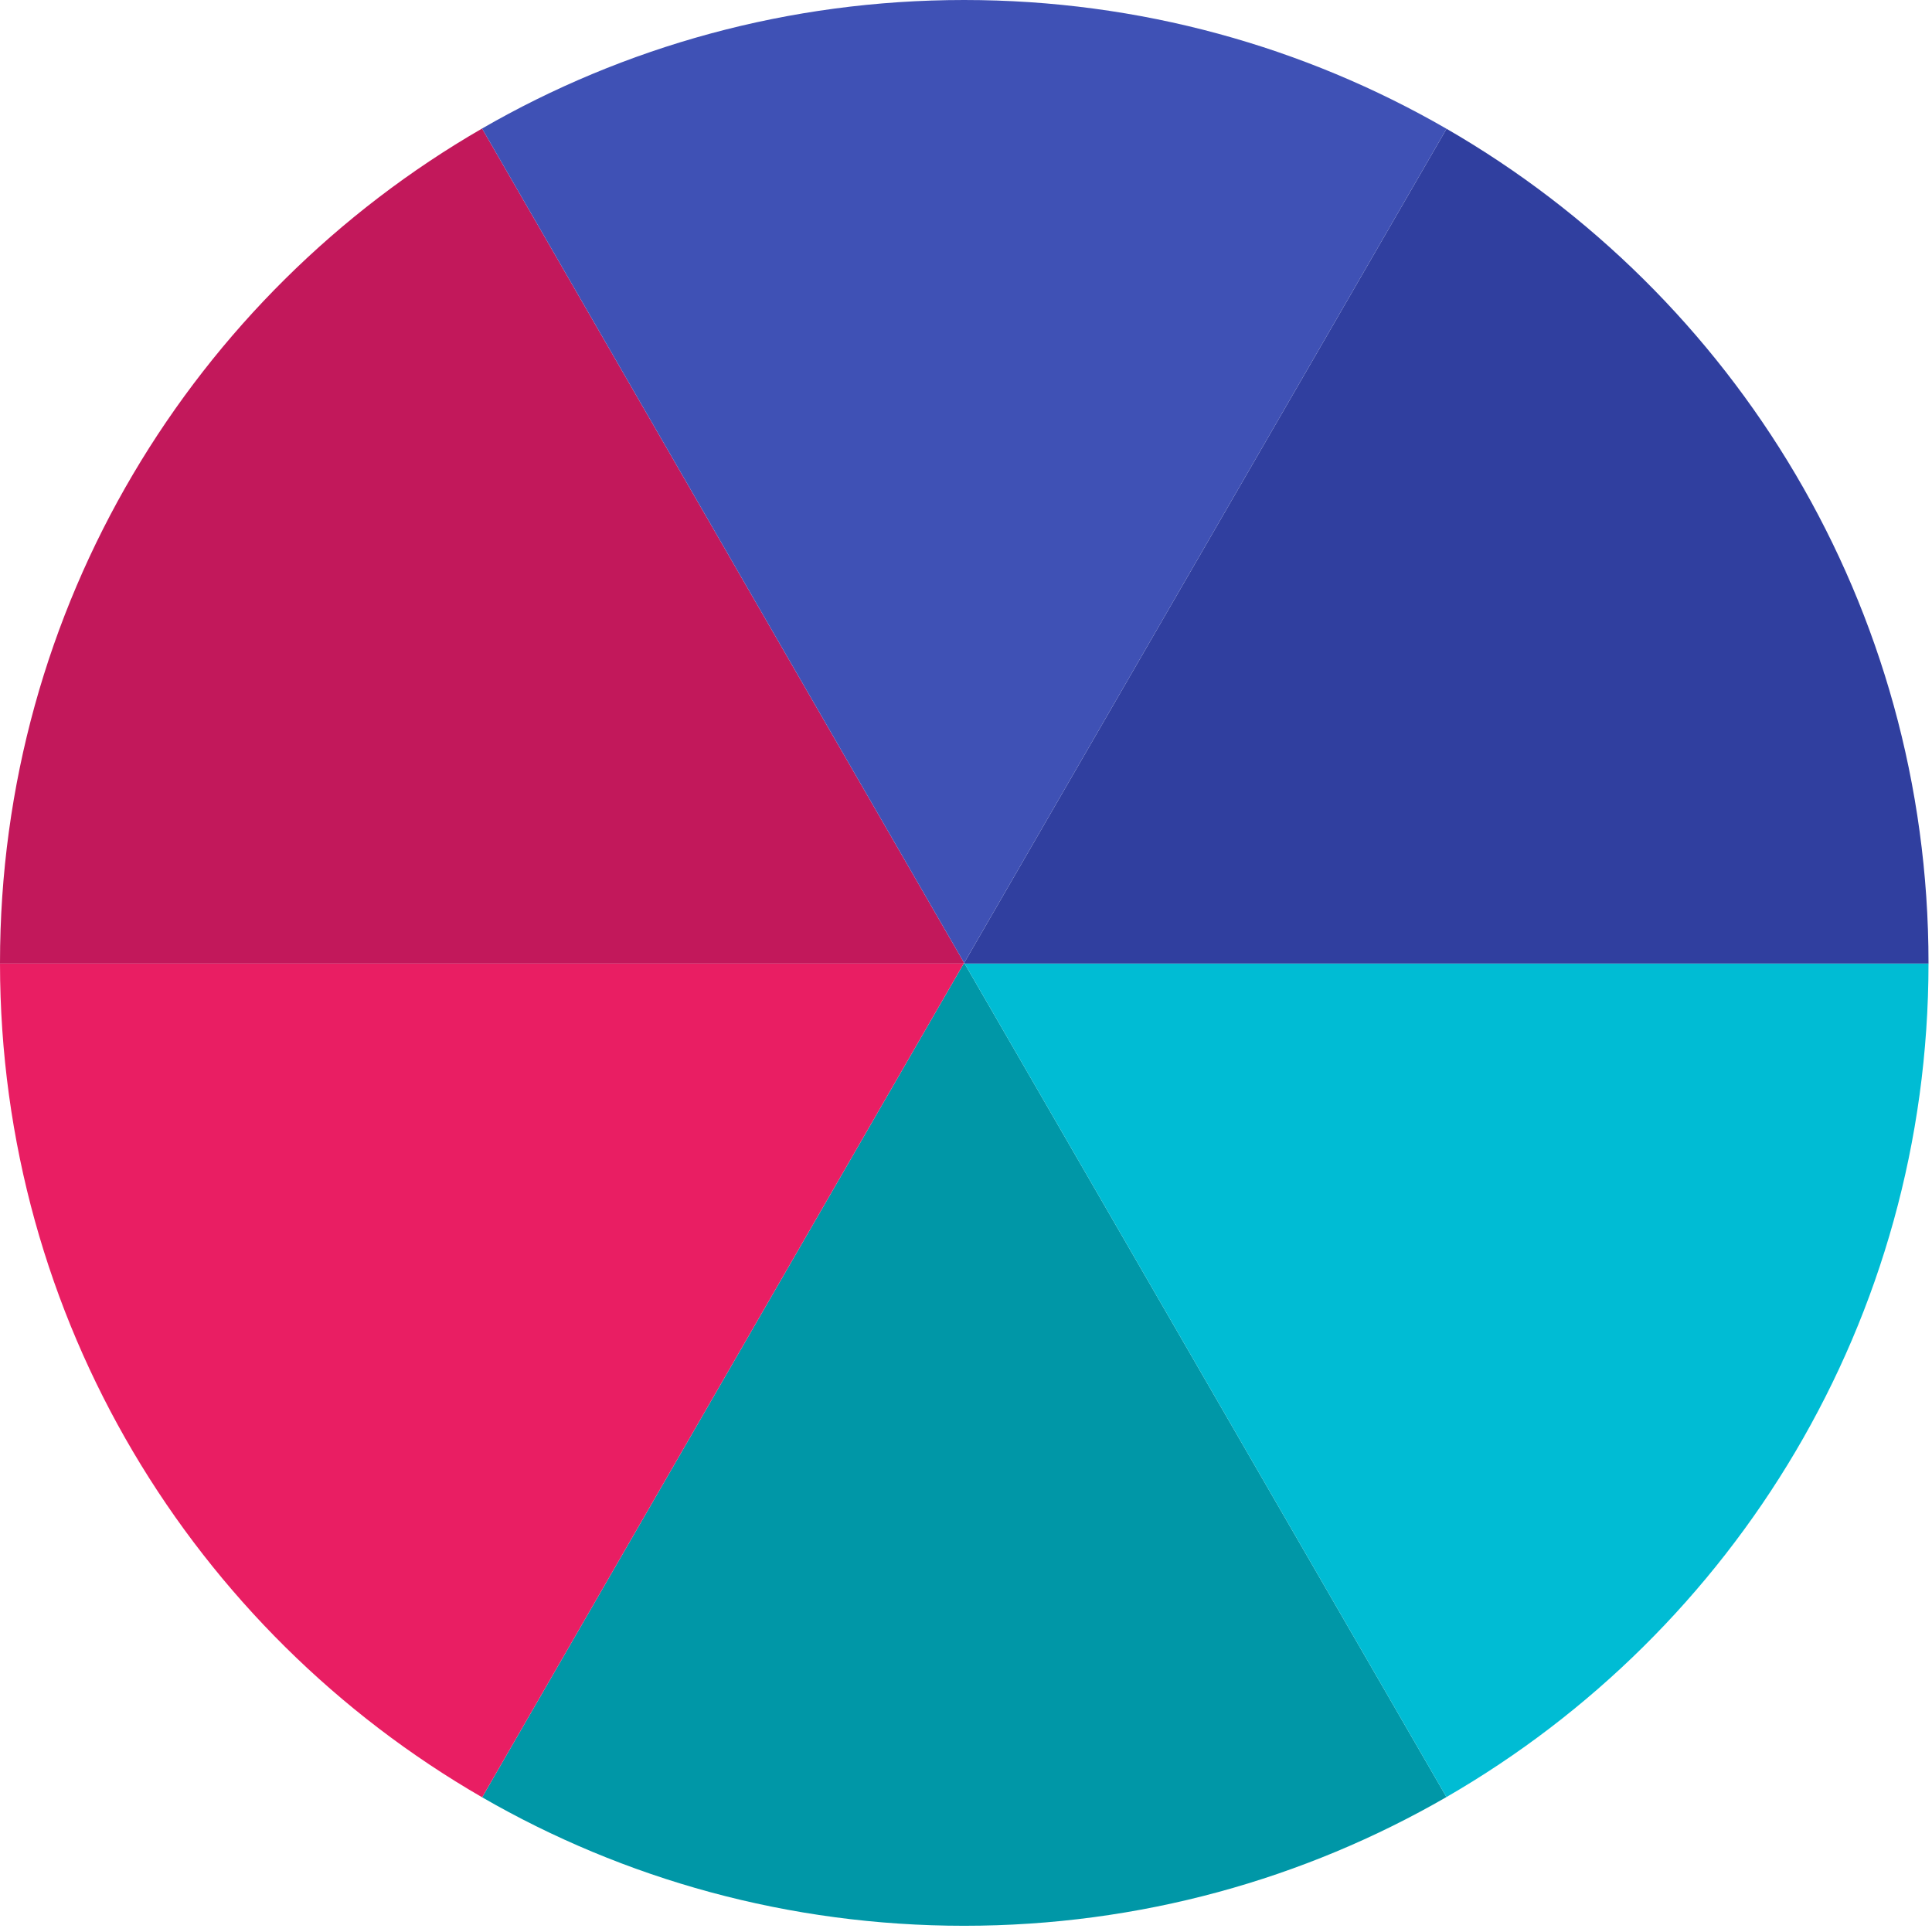 <?xml version="1.0" encoding="UTF-8" standalone="no"?>
<!DOCTYPE svg PUBLIC "-//W3C//DTD SVG 1.1//EN" "http://www.w3.org/Graphics/SVG/1.1/DTD/svg11.dtd">
<svg width="100%" height="100%" viewBox="0 0 265 265" version="1.1" xmlns="http://www.w3.org/2000/svg" xmlns:xlink="http://www.w3.org/1999/xlink" xml:space="preserve" style="fill-rule:evenodd;clip-rule:evenodd;stroke-linejoin:round;stroke-miterlimit:1.414;">
    <g transform="matrix(1,0,0,1,-736.379,-43.236)">
        <clipPath id="_clip1">
            <rect x="736.379" y="43.236" width="264.521" height="264.147"/>
        </clipPath>
        <g clip-path="url(#_clip1)">
            <path d="M934.78,289.727C915.342,300.944 892.757,307.383 868.627,307.383C844.526,307.383 821.941,300.974 802.503,289.756L802.532,289.727L868.569,175.397L868.685,175.397L934.78,289.727Z" style="fill:rgb(0,151,167);fill-rule:nonzero;"/>
            <path d="M802.532,289.727L802.503,289.756C762.986,266.943 736.408,224.317 736.379,175.397L868.568,175.397L802.532,289.727Z" style="fill:rgb(233,30,99);fill-rule:nonzero;"/>
            <path d="M934.78,289.727L868.685,175.397L1000.9,175.397C1000.88,224.287 974.297,266.914 934.78,289.727" style="fill:rgb(0,188,212);fill-rule:nonzero;"/>
            <path d="M868.423,175.397L736.379,175.397L736.379,175.31C736.379,126.39 762.957,83.706 802.503,60.863L802.532,60.922L868.627,175.31L868.569,175.397L868.423,175.397Z" style="fill:rgb(194,24,91);fill-rule:nonzero;"/>
            <path d="M1000.61,175.397L868.685,175.397L868.627,175.31L934.78,60.922L934.78,60.892C974.327,83.706 1000.9,126.39 1000.9,175.31L1000.9,175.397L1000.61,175.397Z" style="fill:rgb(48,63,159);fill-rule:nonzero;"/>
            <path d="M868.627,175.31L802.532,60.922L802.503,60.864C821.941,49.646 844.526,43.236 868.627,43.236C892.757,43.236 915.342,49.675 934.78,60.893L934.78,60.922L868.627,175.31Z" style="fill:rgb(63,81,181);fill-rule:nonzero;"/>
        </g>
    </g>
</svg>
